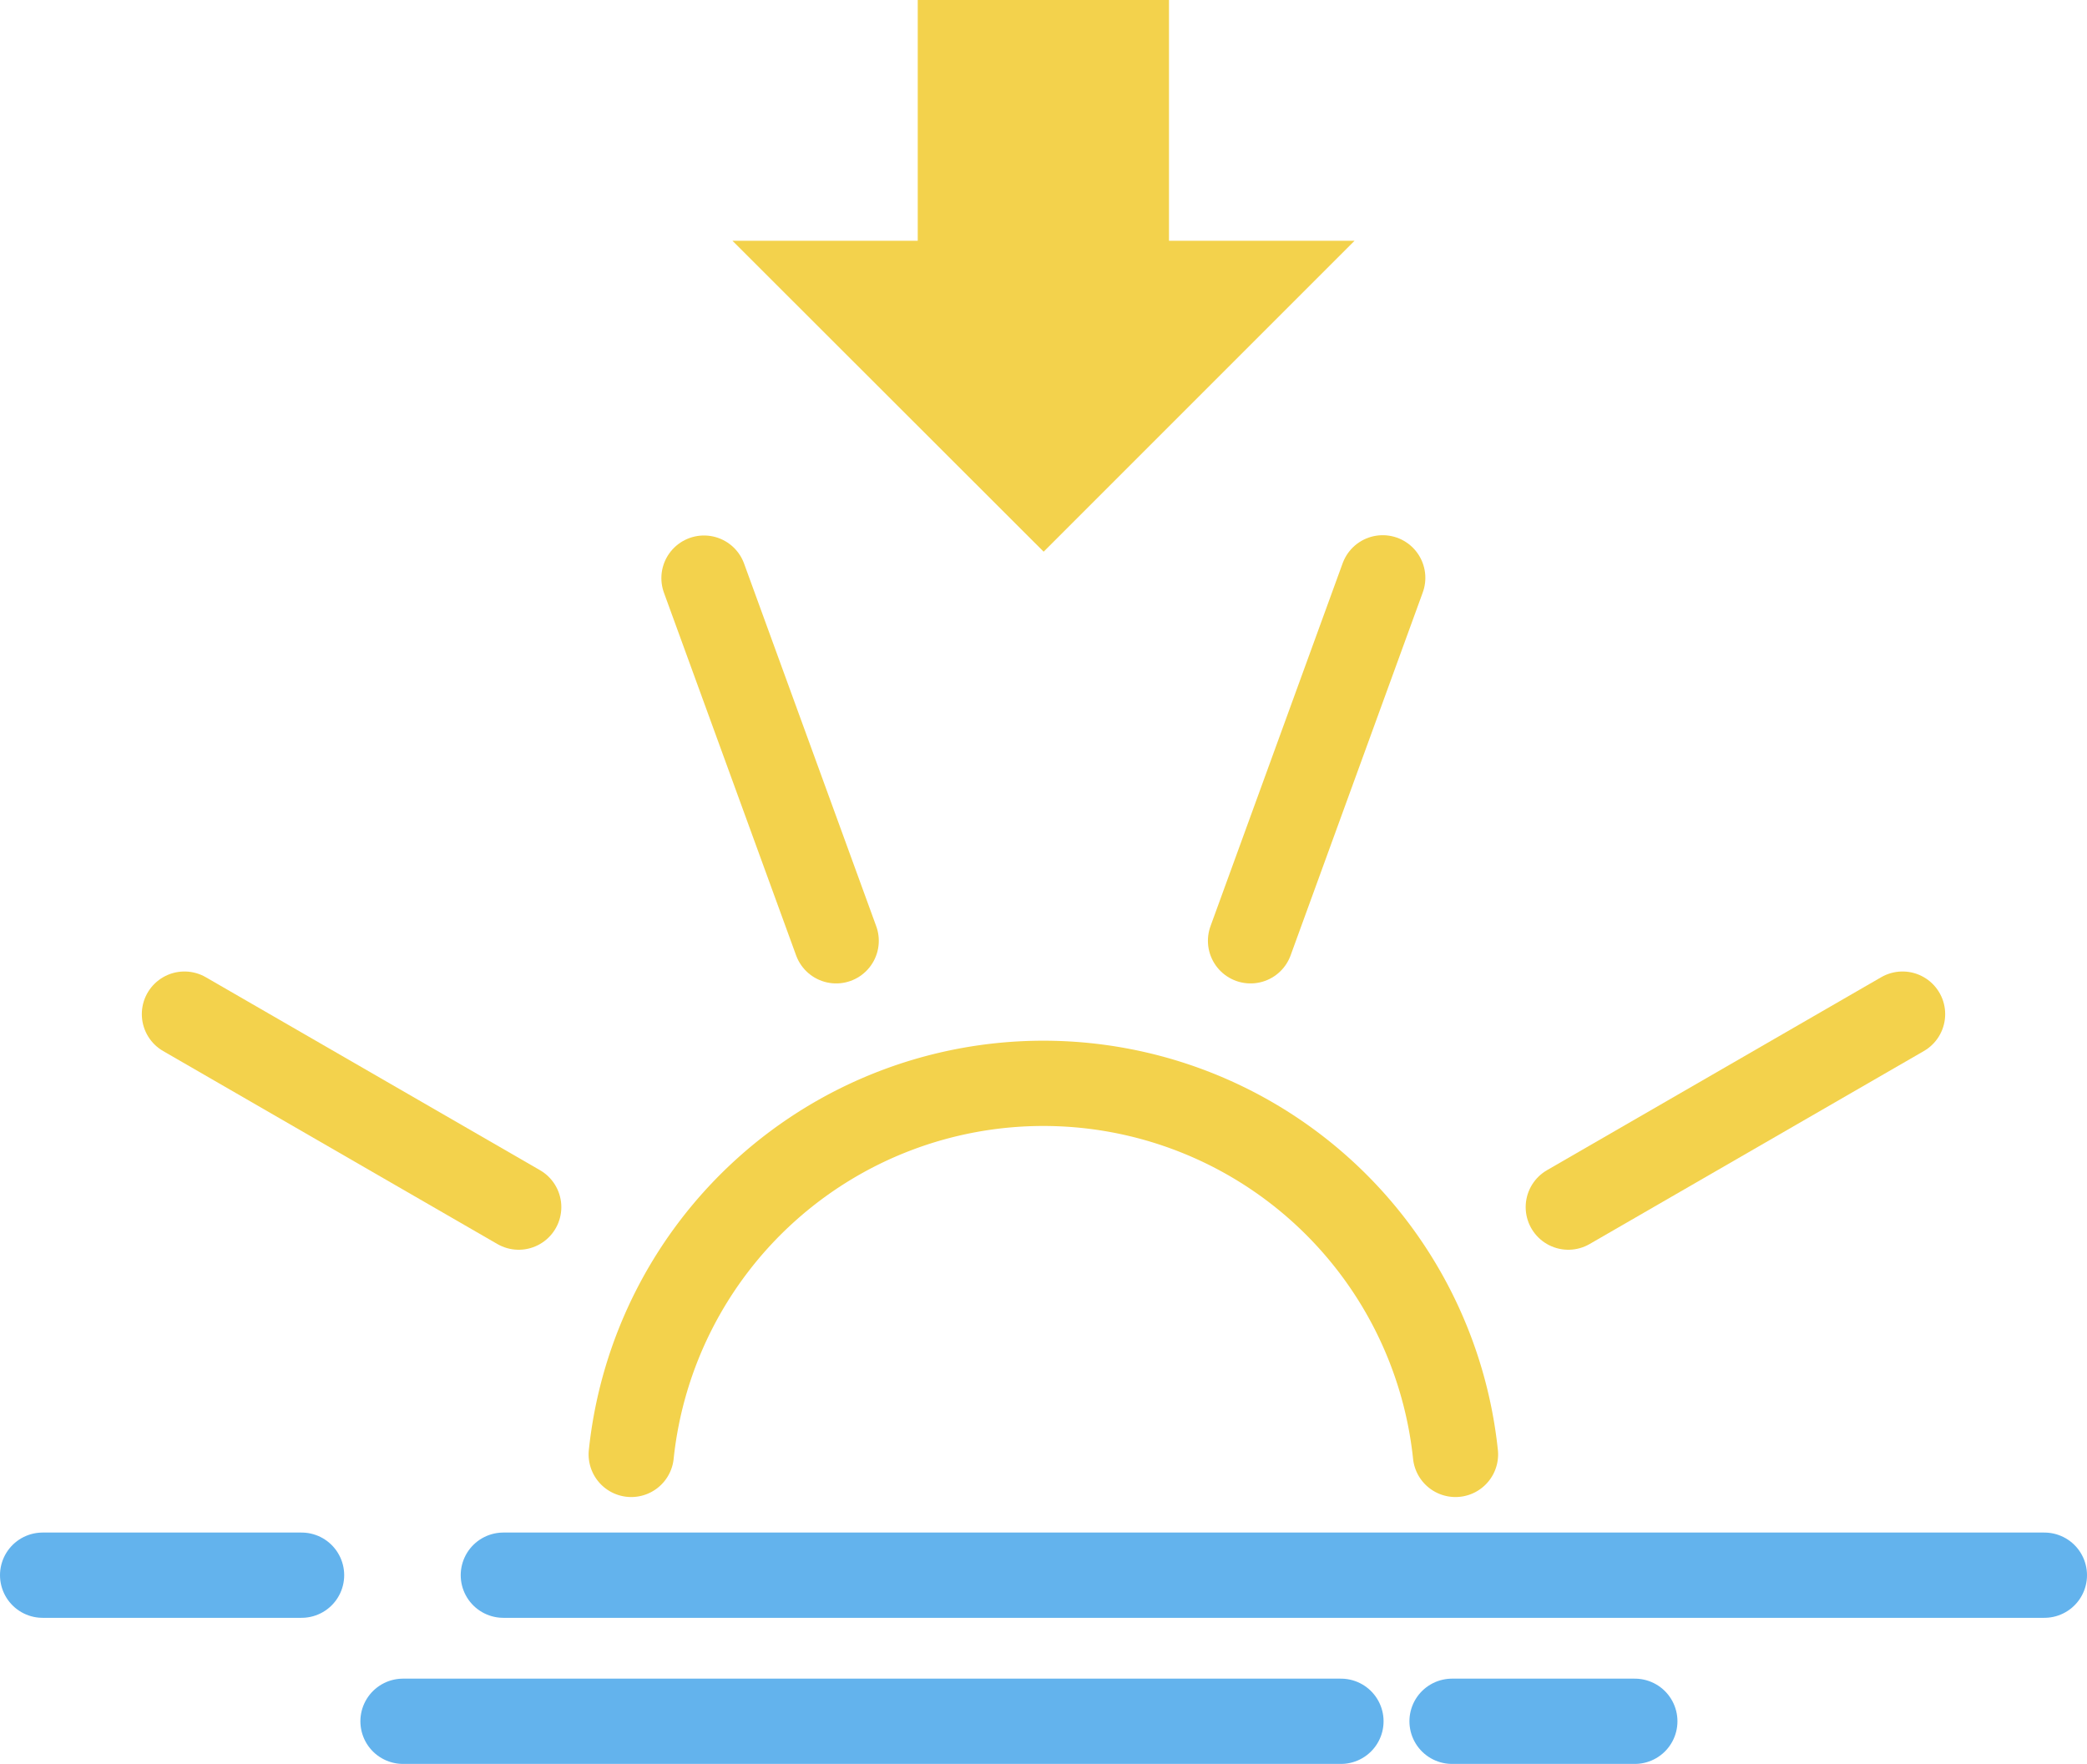 <svg xmlns="http://www.w3.org/2000/svg" viewBox="0 0 73.43 62.06"><defs><style>.cls-1,.cls-2{fill:none;stroke-linecap:round;stroke-width:3px;}.cls-1{stroke:#f3d24c;stroke-miterlimit:10;}.cls-2{stroke:#63b3ed;stroke-linejoin:round;}.cls-3{fill:#f3d24c;}</style></defs><g id="Layer_2" data-name="Layer 2"><g id="Icons"><line class="cls-1" x1="55.18" y1="42.47" x2="66.94" y2="35.68"/><line class="cls-1" x1="44" y1="33.1" x2="48.65" y2="20.33"/><line class="cls-1" x1="29.42" y1="33.1" x2="24.77" y2="20.34"/><line class="cls-1" x1="18.25" y1="42.47" x2="6.49" y2="35.68"/><path class="cls-1" d="M51.21,51.17a14.58,14.58,0,0,0-29,0"/><line class="cls-2" x1="71.93" y1="55.42" x2="17.71" y2="55.42"/><line class="cls-2" x1="10.61" y1="55.42" x2="1.5" y2="55.42"/><line class="cls-2" x1="14.18" y1="60.56" x2="47.18" y2="60.56"/><line class="cls-2" x1="51.09" y1="60.56" x2="57.52" y2="60.56"/><polygon class="cls-3" points="25.77 8.47 36.72 19.41 47.66 8.47 41.13 8.47 41.13 0 32.29 0 32.29 8.47 25.77 8.47"/></g></g></svg>